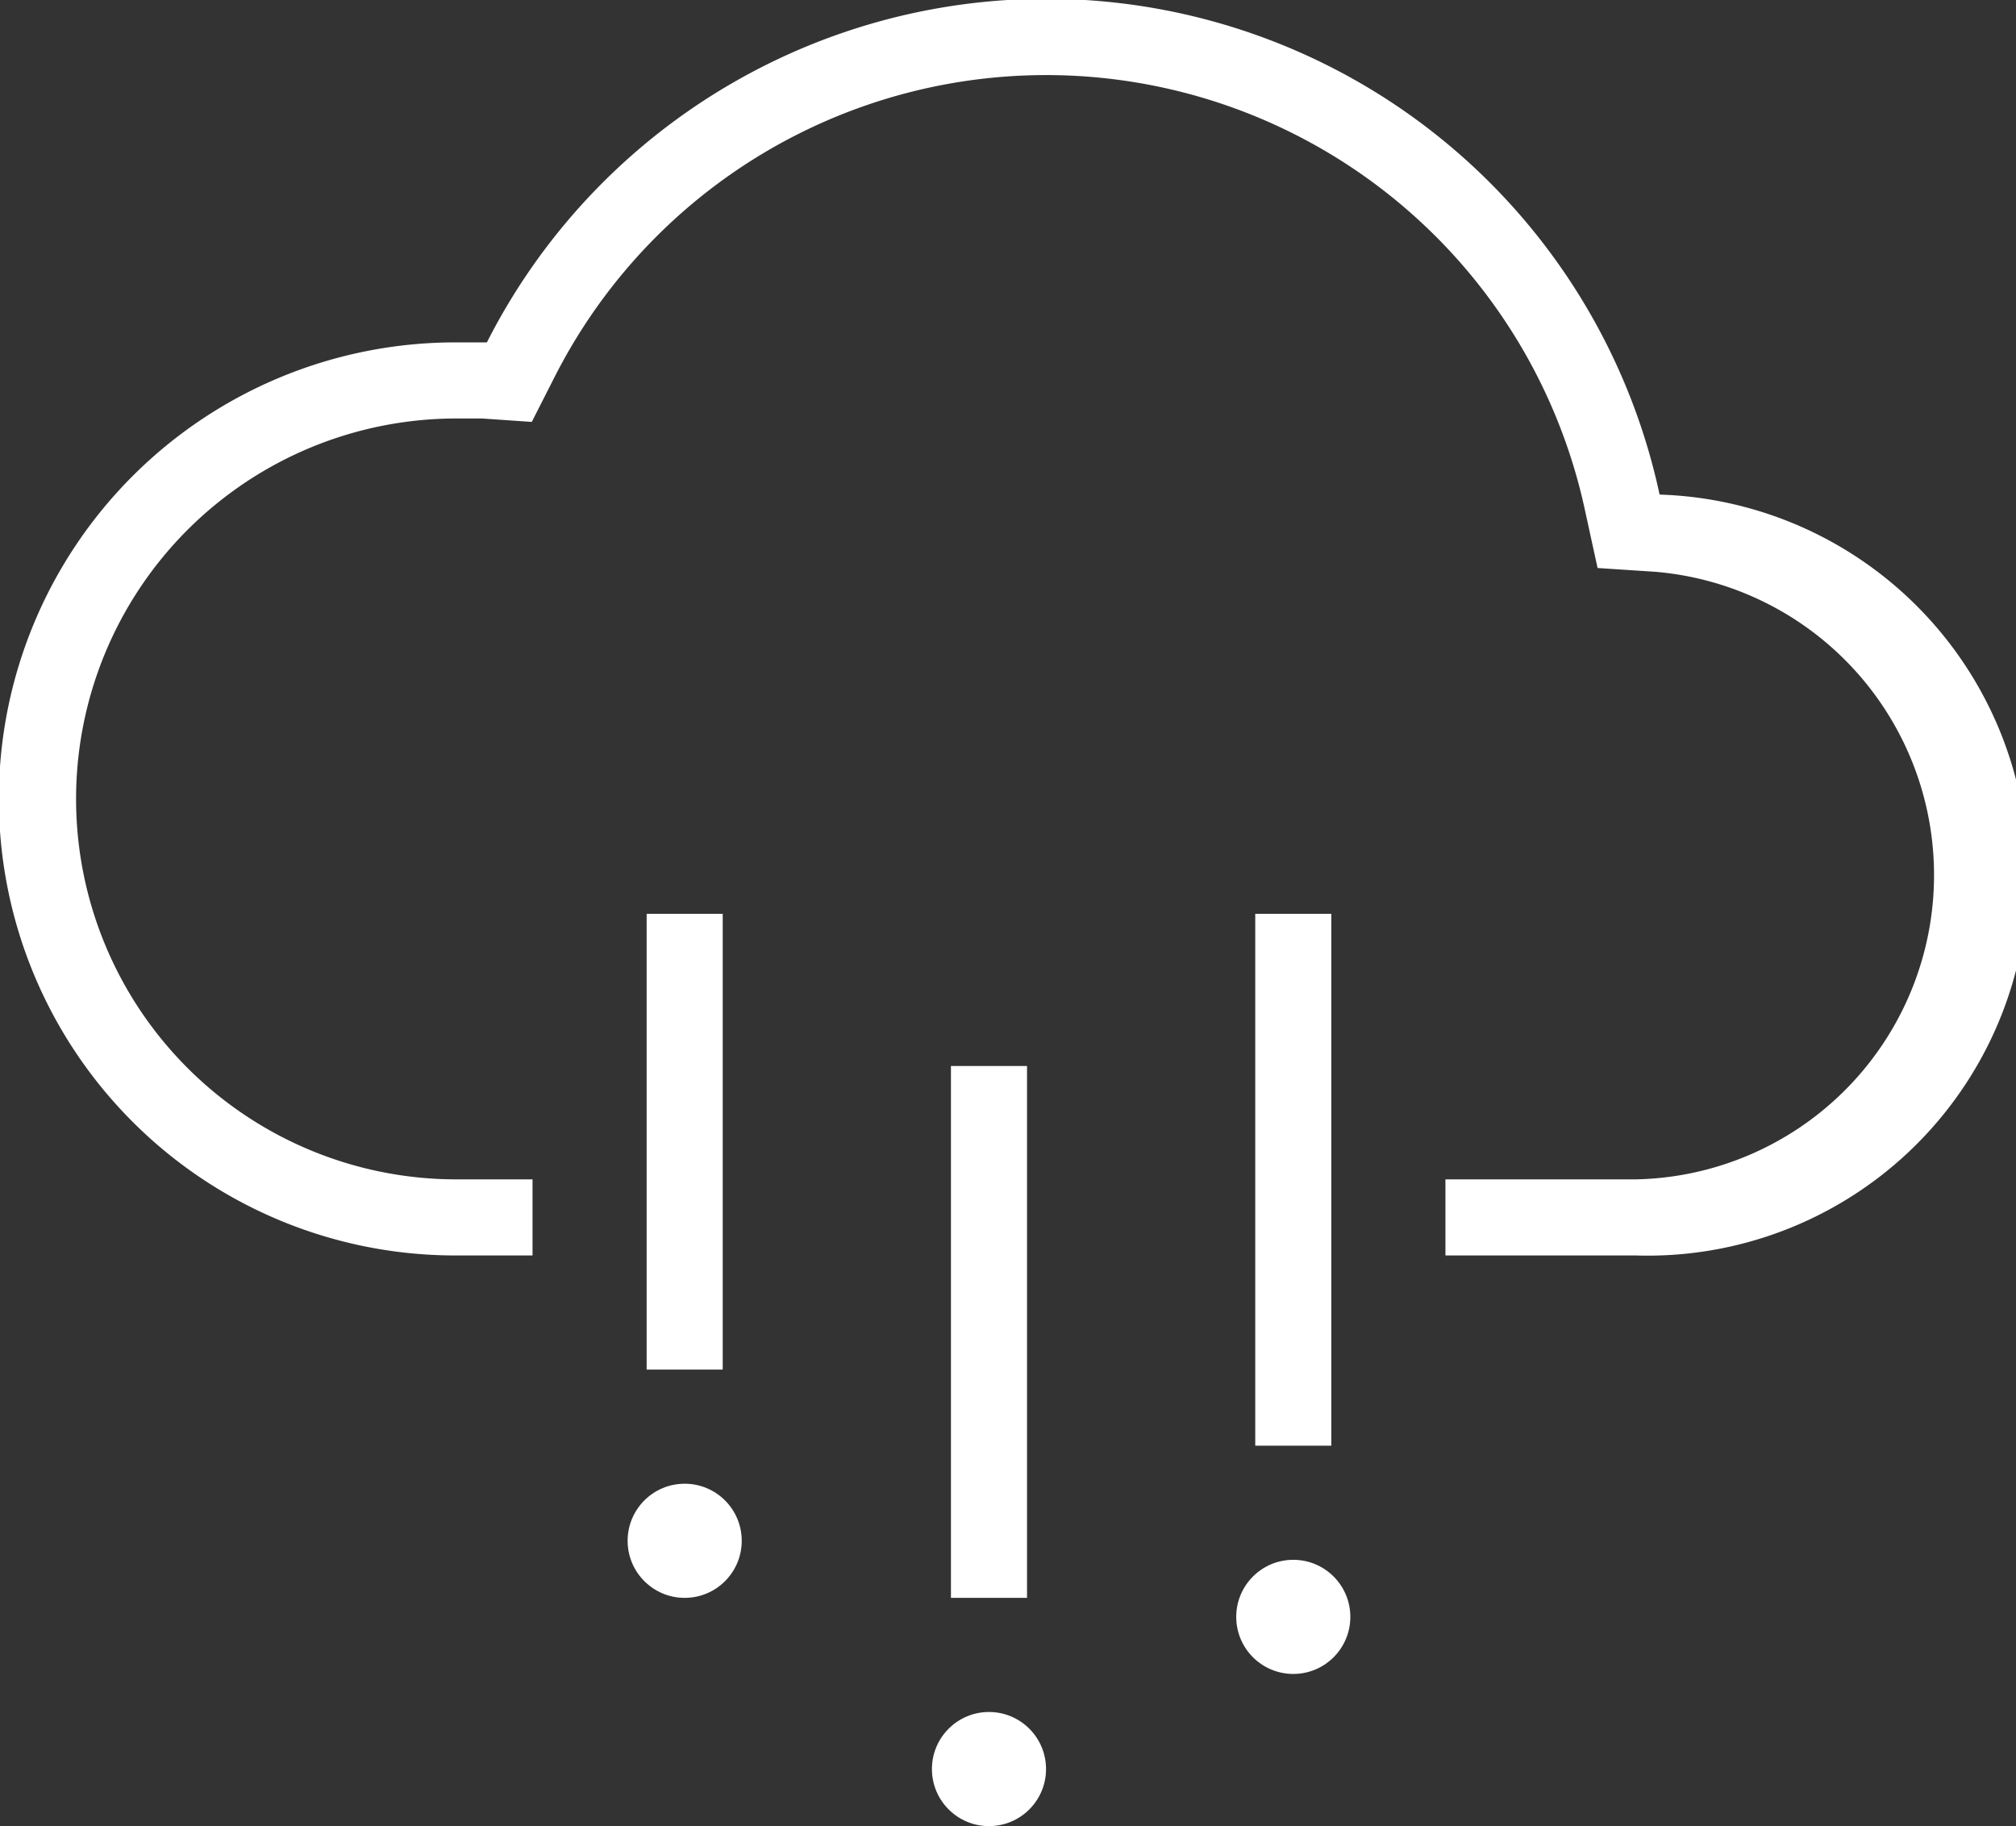 <svg xmlns="http://www.w3.org/2000/svg" viewBox="0 0 53 48"><rect x="0" y="0" width="53" height="48" fill="#333333" stroke="none"/><defs><style>.cls-1{fill:#fff;}</style></defs><g id="Layer_2" data-name="Layer 2"><g id="Layer_1-2" data-name="Layer 1"><path class="cls-1" d="M43.63,13A16.49,16.49,0,0,0,12.8,9c-.27,0-.53,0-.8,0a12,12,0,0,0-.06,24H14V31H12A10,10,0,0,1,12,11l.52,0h.15l1.31.09.6-1.18a14.49,14.49,0,0,1,27.09,3.51L42,14.93l1.52.1A8,8,0,0,1,43,31H38v2h5a10,10,0,0,0,.63-20Z"/><circle class="cls-1" cx="18" cy="40.5" r="1.5"/><circle class="cls-1" cx="26" cy="46.5" r="1.5"/><circle class="cls-1" cx="34" cy="42.5" r="1.5"/><rect class="cls-1" x="17" y="24.02" width="2" height="11.98"/><polygon class="cls-1" points="27 41.96 27 40.02 27 28.02 25 28.02 25 40.02 25 41.96 25 42 27 42 27 41.96"/><polygon class="cls-1" points="35 37.78 35 36.02 35 24.02 33 24.02 33 36.02 33 37.78 33 38 35 38 35 37.78"/></g></g></svg>